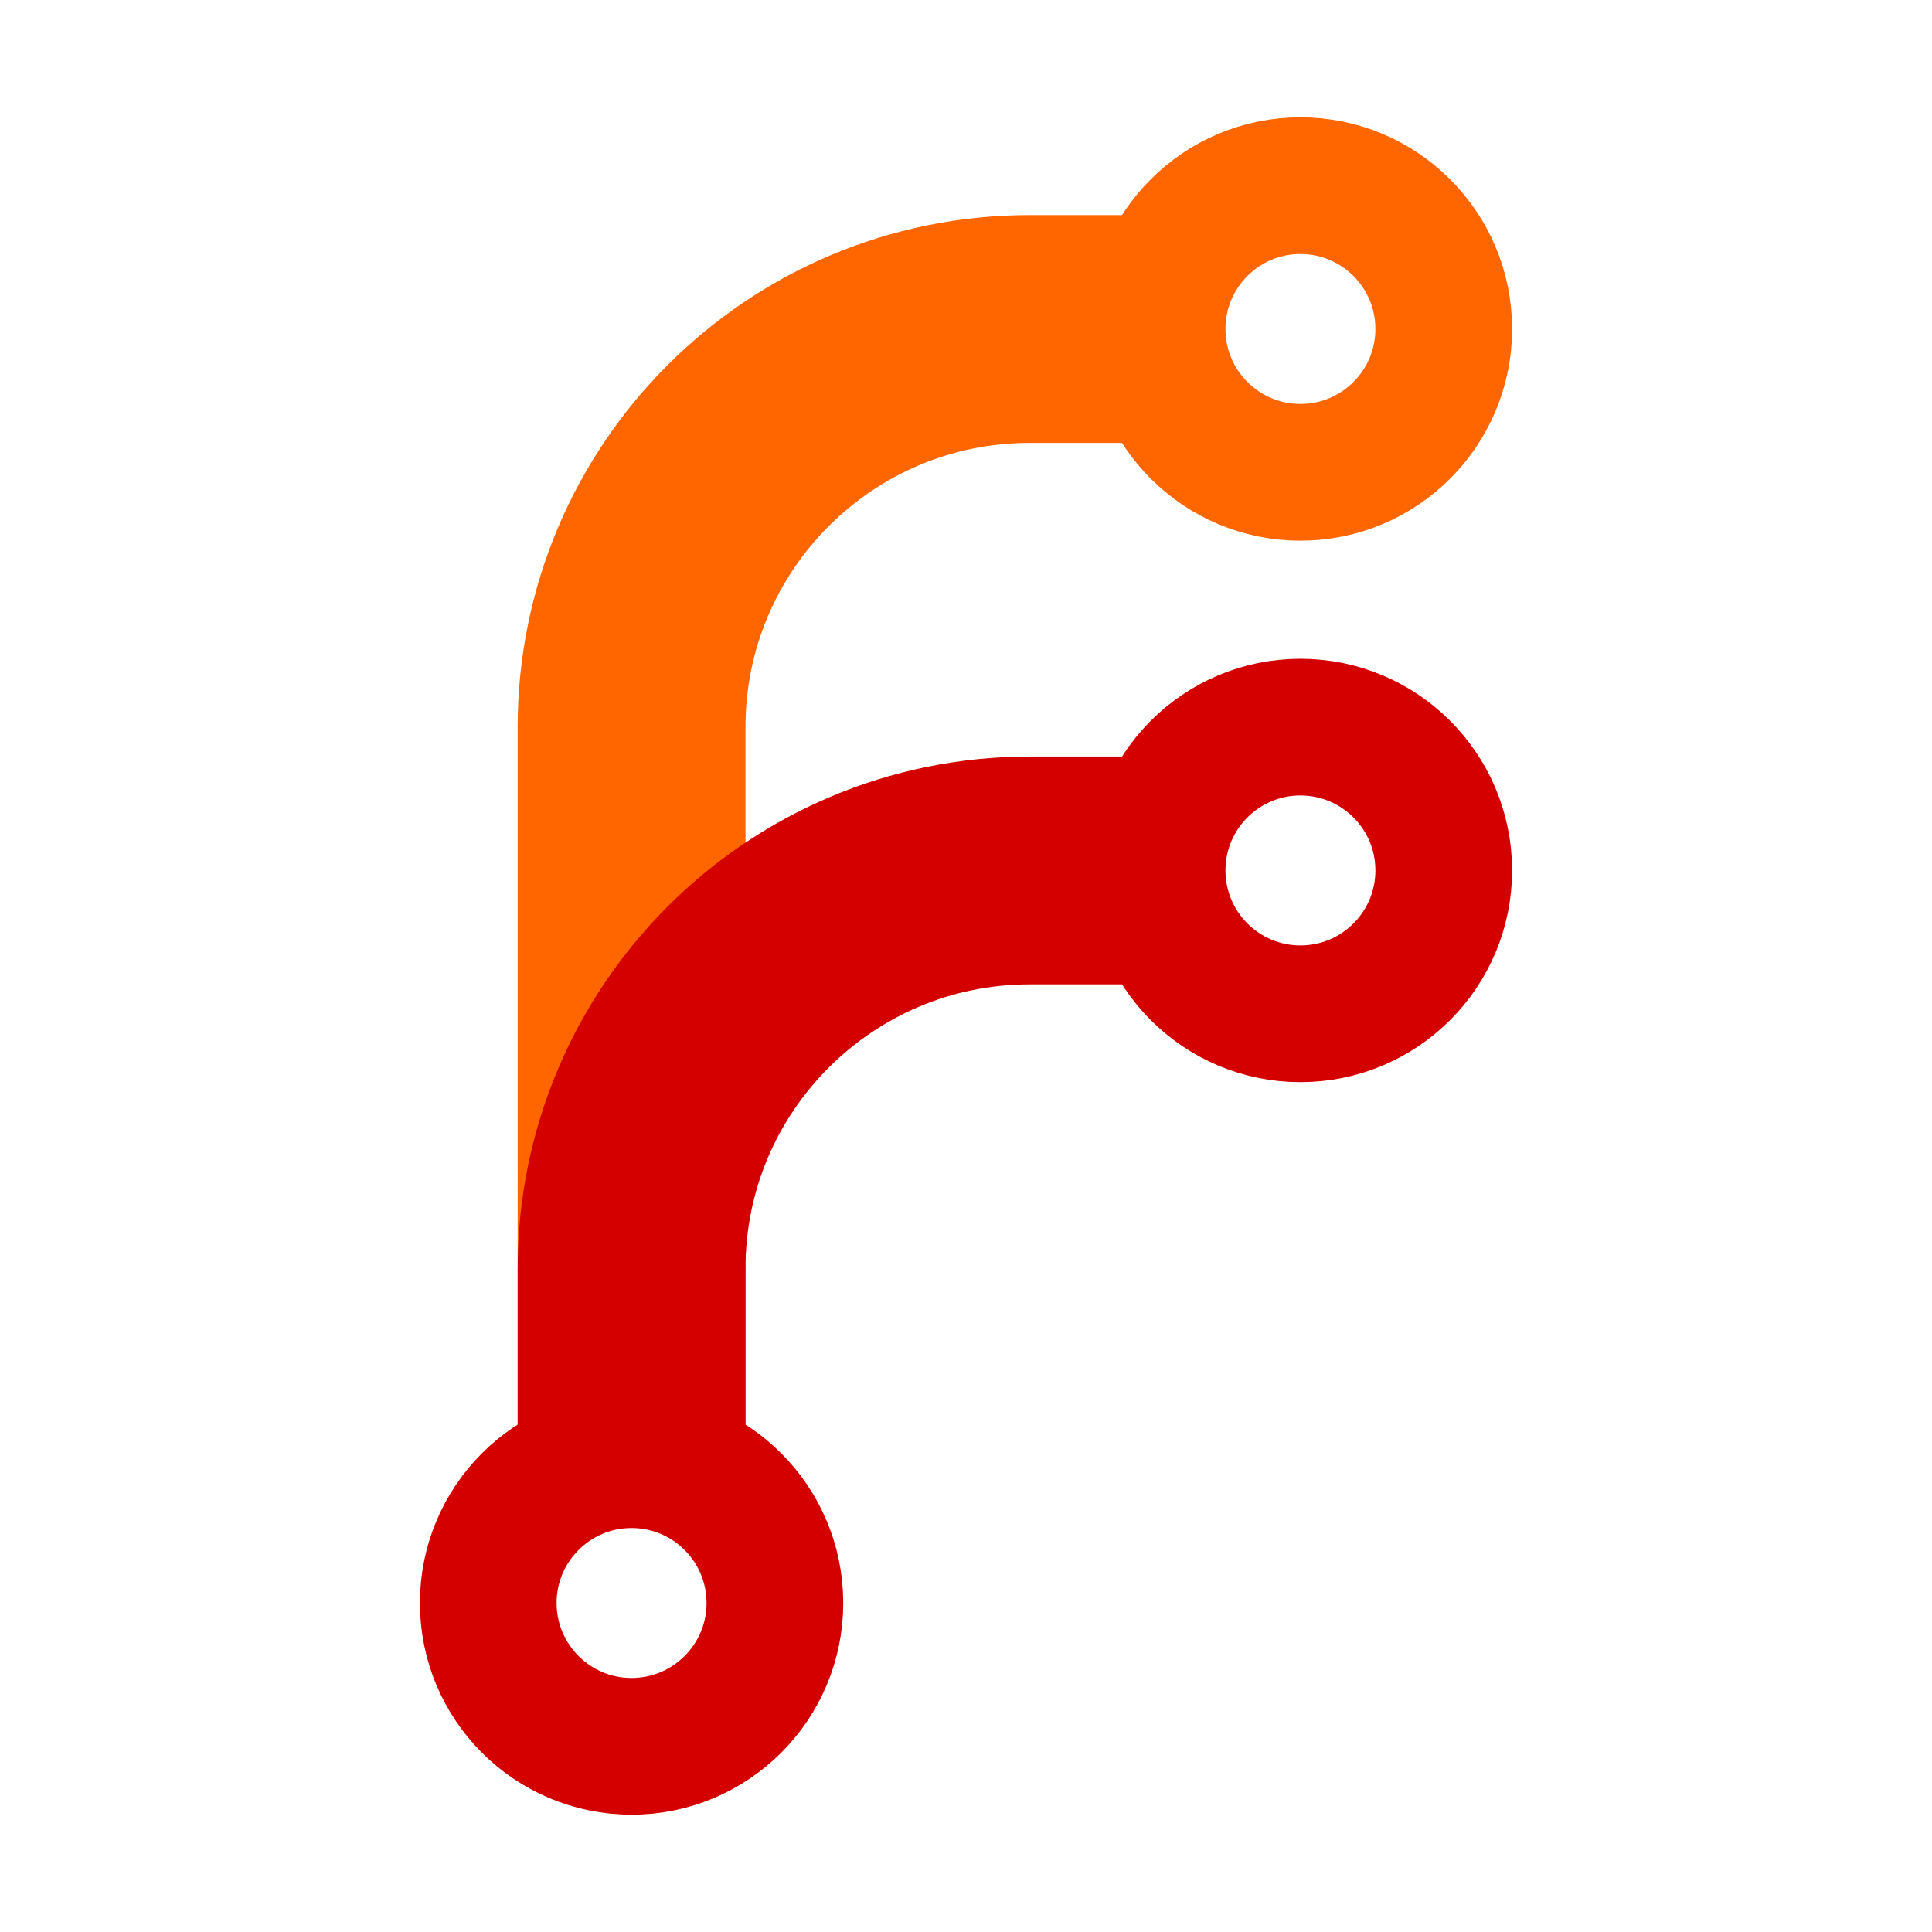 <svg viewBox="0 0 212 212" xmlns="http://www.w3.org/2000/svg">
  <path d="M 69.303 165.414 L 69.303 79.788 C 69.303 55.66 88.862 36.101 112.99 36.101 L 130.465 36.101" style="fill: none; stroke: rgb(255, 102, 0); stroke-width: 25px;"/>
  <path d="M 69.303 165.414 L 69.303 139.202 C 69.303 115.074 88.862 95.515 112.99 95.515 L 130.465 95.515" style="fill: none; stroke-width: 25px; stroke: rgb(212, 0, 0);"/>
  <circle cx="142.697" cy="36.101" r="15.727" style="fill: none; stroke: rgb(255, 102, 0); stroke-width: 15px;"/>
  <circle cx="142.697" cy="95.515" r="15.727" style="fill: none; stroke-width: 15px; stroke: rgb(212, 0, 0);"/>
  <circle cx="69.303" cy="175.899" r="15.727" style="fill: none; stroke: rgb(212, 0, 0); stroke-width: 15px;"/>
</svg>
